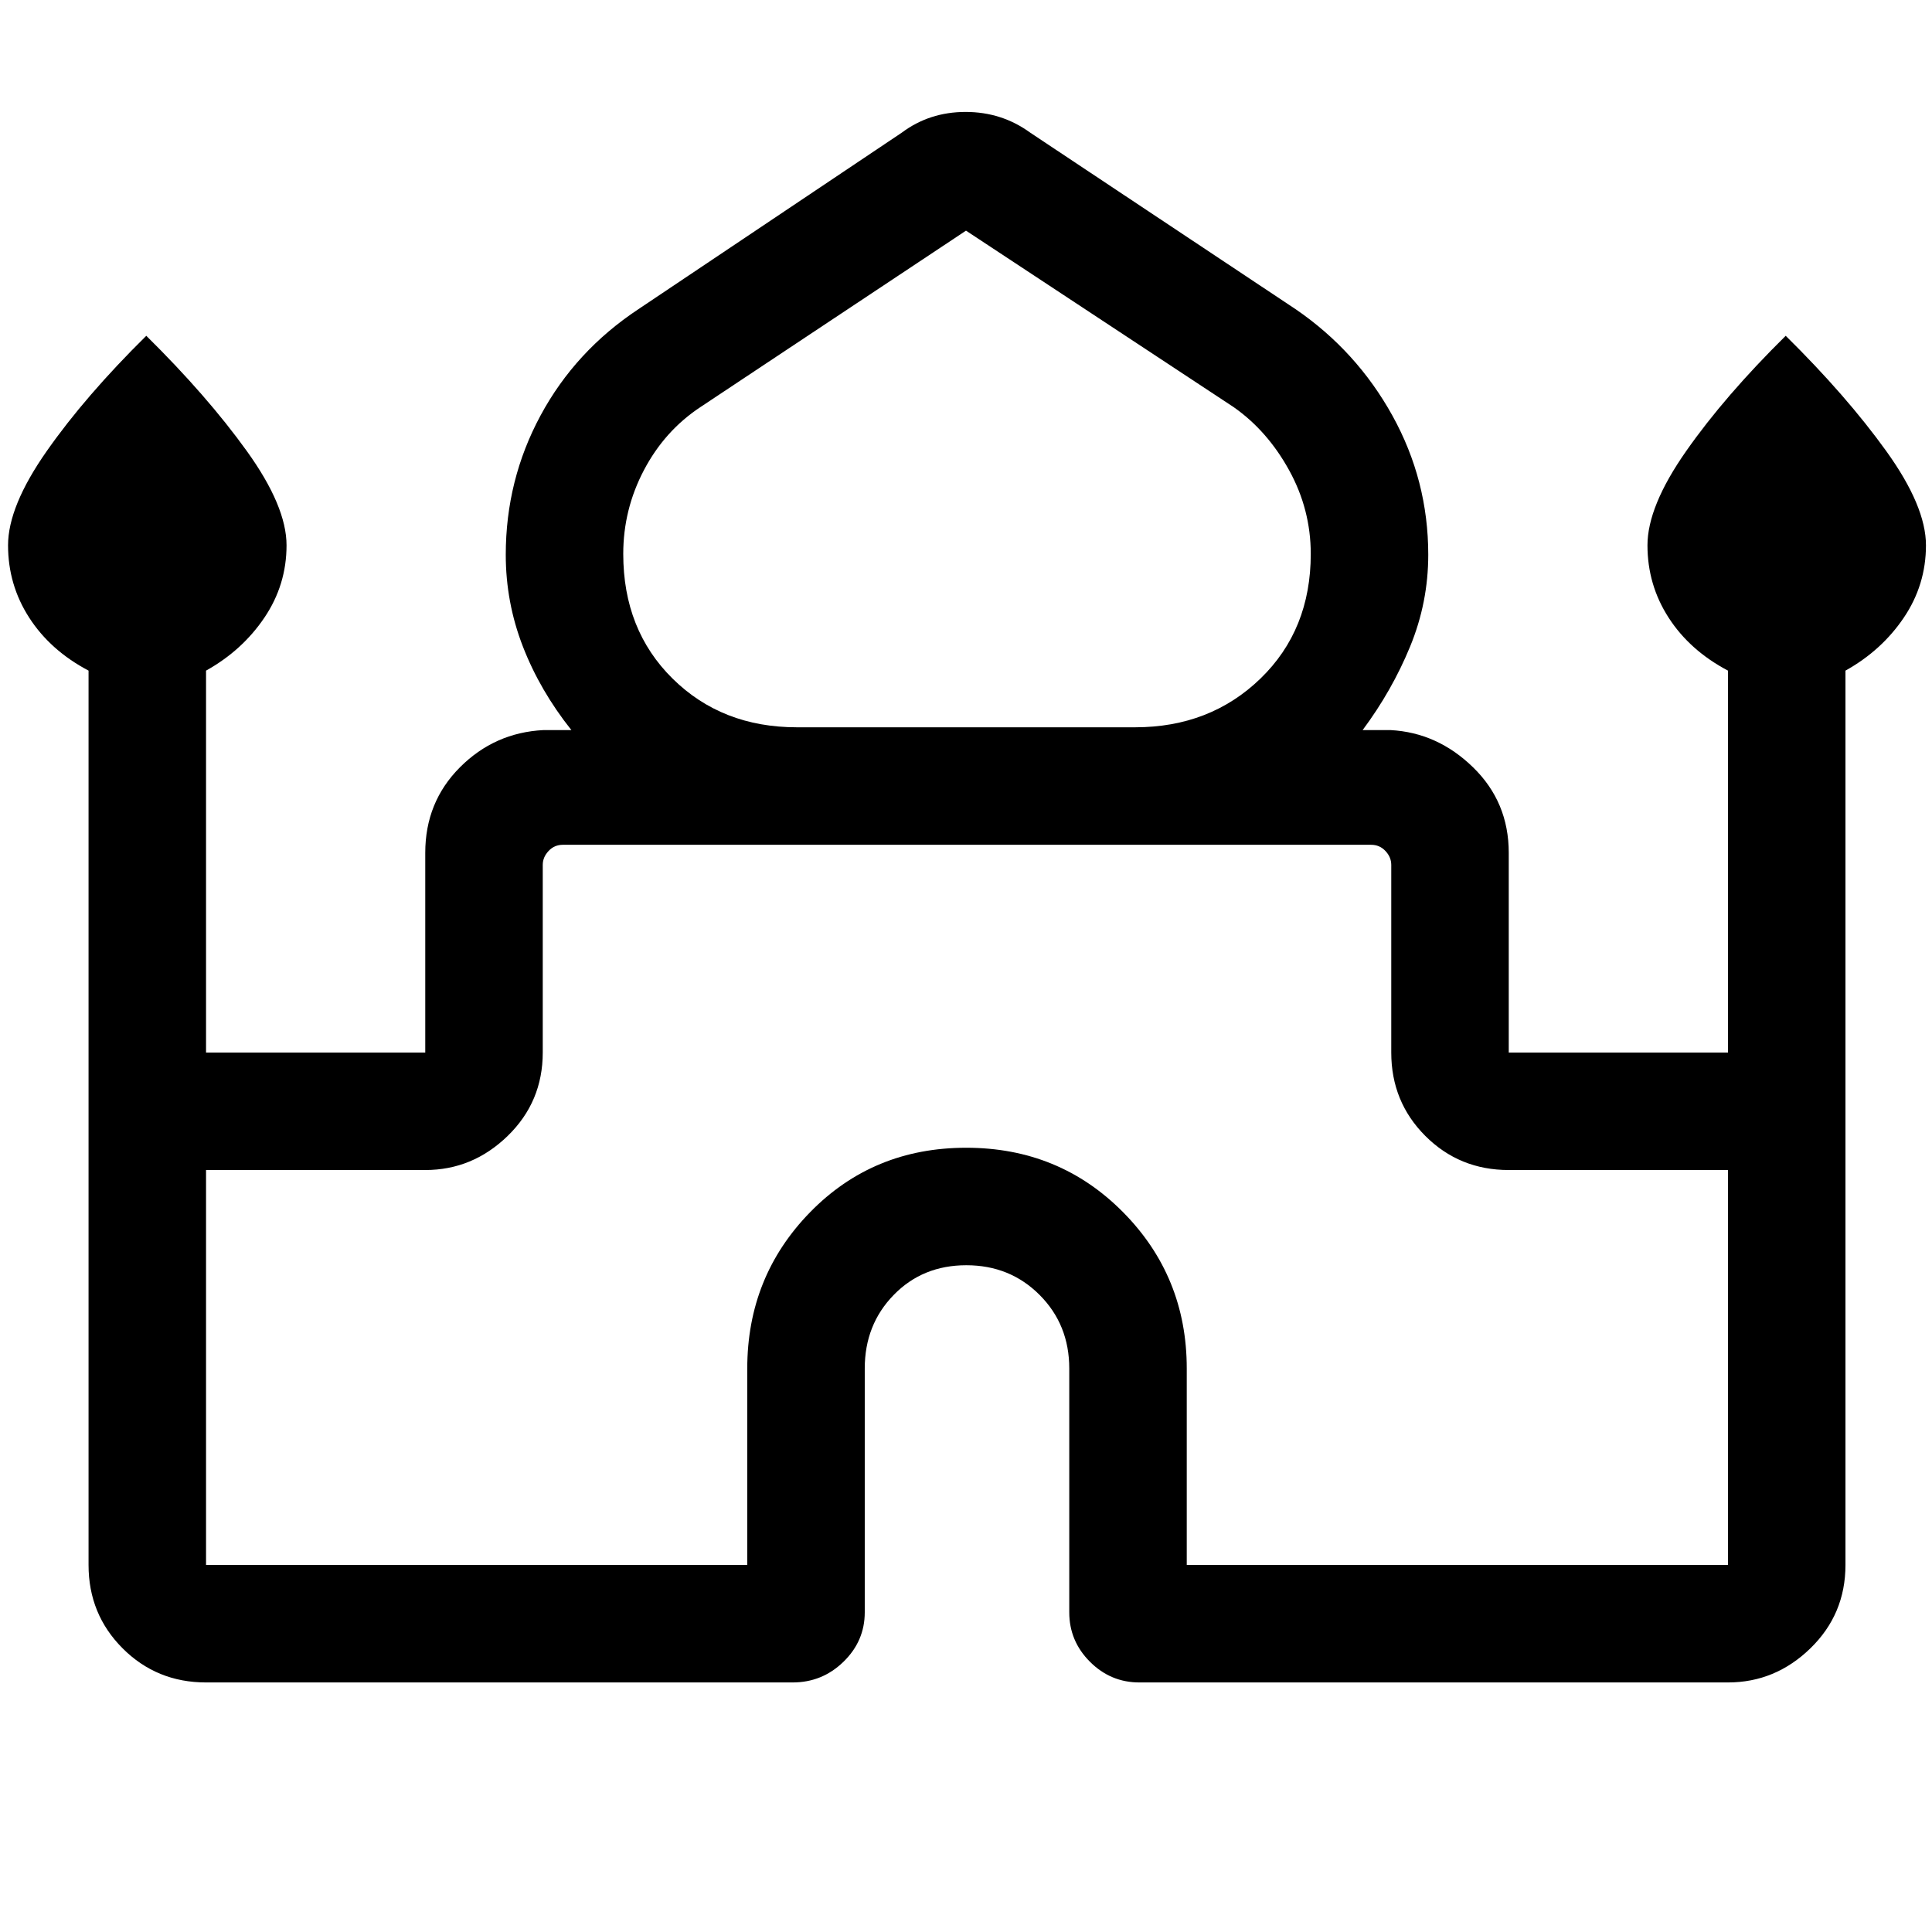 <svg xmlns="http://www.w3.org/2000/svg" height="48" viewBox="0 -960 960 960" width="48"><path d="M44-182.38v-444.39Q25-636.8 14.5-653.1 4-669.39 4-689.05q0-19.37 19.23-46.81 19.23-27.45 49.46-57.29 30.23 29.84 49.96 57.29 19.73 27.44 19.73 46.81 0 19.66-11 35.95-11 16.3-29 26.33V-437h108.93v-99.23q0-25.23 17.23-42.5t41.54-18.5h13.84q-15.61-19.62-24.11-41.54-8.5-21.92-8.5-45.6 0-37.12 17.29-69.19 17.29-32.08 48.63-52.82l130.85-87.7q13.78-10.3 31.73-10.3 17.96 0 32.11 10.3l131.85 87.7q30.34 20.78 48.13 52.93 17.79 32.14 17.79 69.1 0 23.66-9 45.58-9 21.92-23.61 41.54h13.84q23.31 1.23 41.04 18.5t17.73 42.5V-437h108.93v-189.77q-19-10.03-29.5-26.33-10.5-16.29-10.5-35.95 0-19.37 19.23-46.81 19.23-27.45 49.46-57.29 30.23 29.84 49.96 57.29Q957-708.42 957-689.05q0 19.66-11 35.95-11 16.3-29 26.33v444.39q0 24.5-17.44 41.44Q882.12-124 858.62-124H566.15q-14.28 0-24.56-10.28t-10.28-24.57V-280q0-21.78-14.72-36.54-14.72-14.77-36.43-14.77t-36.09 14.77q-14.38 14.76-14.38 36.54v121.15q0 14.29-10.57 24.57Q408.56-124 393.85-124H102.38q-24.5 0-41.44-16.94Q44-157.88 44-182.38Zm352-416.23h168q37.29 0 62.3-24.2 25.01-24.2 25.01-61.95 0-22.09-10.77-41.62-10.77-19.54-27.48-31.28L480-845.39l-132.06 87.73q-17.71 11.74-27.98 31.28-10.27 19.53-10.27 41.62 0 37.75 24.51 61.95 24.51 24.2 61.8 24.2ZM102.38-182.38h268.93V-280q0-45.7 31.27-77.7 31.27-31.99 77.52-31.99 46.24 0 77.92 31.99 31.67 32 31.67 77.7v97.62h268.93v-196.24H749.69q-24.51 0-41.44-16.93-16.94-16.94-16.94-41.45v-93.23q0-3.85-2.89-6.92-2.88-3.08-7.11-3.08H279.69q-4.23 0-7.11 3.08-2.89 3.07-2.89 6.92V-437q0 24.51-17.44 41.45-17.43 16.93-40.94 16.93H102.38v196.24ZM480-540.23Zm0-58.38Zm0 1.38Z"/></svg>